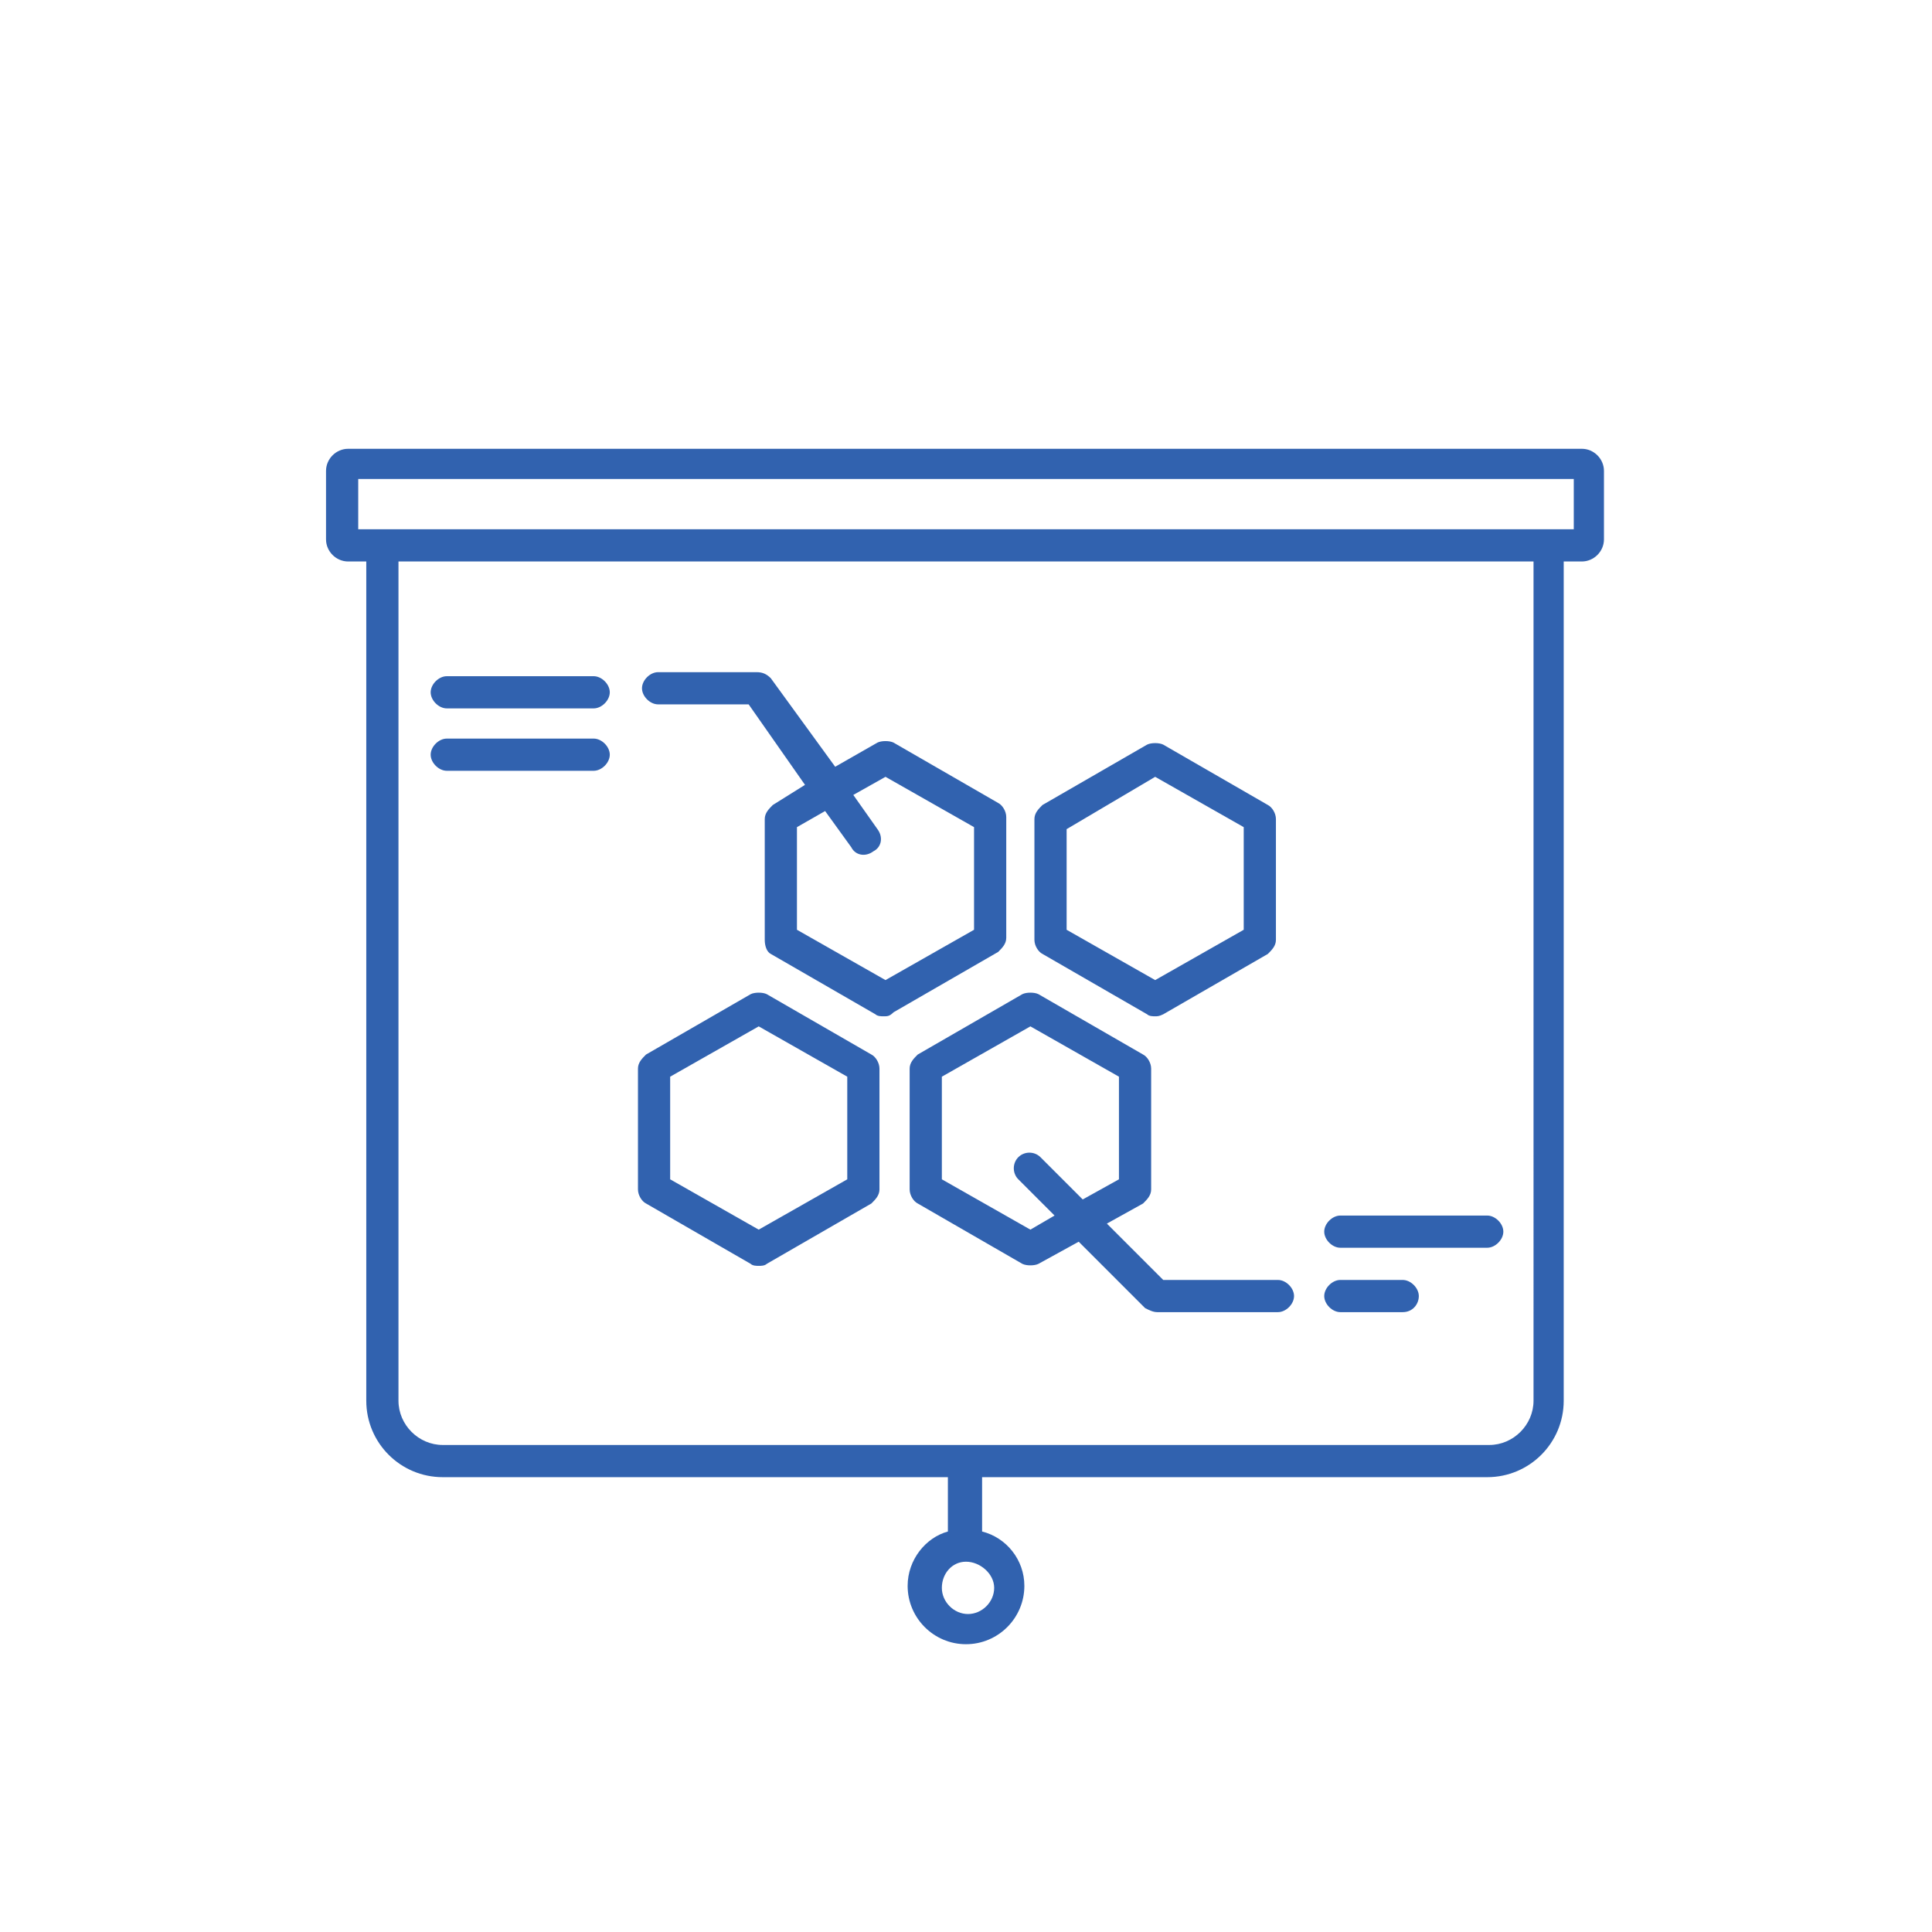 <svg xmlns="http://www.w3.org/2000/svg" viewBox="0 0 96 96">
  <path d="M48 81.7c-1.6 0-2.9-1.3-2.9-2.9 0-1.3.9-2.4 2-2.7v-2.7H22c-2.1 0-3.8-1.7-3.8-3.8V27.9h-.9c-.6 0-1.1-.5-1.1-1.1v-3.4c0-.6.5-1.1 1.1-1.1h61.3c.6 0 1.1.5 1.1 1.1v3.4c0 .6-.5 1.1-1.1 1.1h-.9v41.7c0 2.1-1.7 3.8-3.8 3.8H48.8v2.7c1.2.3 2.1 1.4 2.1 2.7 0 1.6-1.3 2.9-2.9 2.9zm0-4.1c-.7 0-1.2.6-1.2 1.3s.6 1.3 1.3 1.3c.7 0 1.3-.6 1.3-1.3s-.7-1.3-1.4-1.3zM19.8 27.9v41.7c0 1.2 1 2.2 2.2 2.2h52c1.2 0 2.2-1 2.2-2.2V27.9H19.8zm-2-1.6h60.4v-2.5H17.8v2.5zm45.7 38.9h-6c-.2 0-.4-.1-.6-.2l-3.3-3.3-2 1.1c-.2.1-.6.1-.8 0l-5.2-3c-.2-.1-.4-.4-.4-.7v-6c0-.3.2-.5.4-.7l5.2-3c.2-.1.6-.1.8 0l5.2 3c.2.1.4.4.4.7v6c0 .3-.2.5-.4.7l-1.8 1 2.8 2.8h5.7c.4 0 .8.4.8.8s-.4.8-.8.8zm-16.7-6.6l4.4 2.5 1.2-.7-1.8-1.8c-.3-.3-.3-.8 0-1.1.3-.3.8-.3 1.1 0l2.1 2.1 1.8-1v-5.1L51.2 51l-4.4 2.5v5.1zm22.9 6.6h-3.1c-.4 0-.8-.4-.8-.8s.4-.8.8-.8h3.1c.4 0 .8.4.8.8s-.3.8-.8.8zm-32-2.3c-.1 0-.3 0-.4-.1l-5.2-3c-.2-.1-.4-.4-.4-.7v-6c0-.3.2-.5.4-.7l5.2-3c.2-.1.6-.1.8 0l5.2 3c.2.1.4.4.4.7v6c0 .3-.2.5-.4.7l-5.2 3c-.1.1-.3.1-.4.1zm-4.4-4.3l4.4 2.5 4.4-2.5v-5.1L37.7 51l-4.4 2.5v5.1zM73.9 62h-7.3c-.4 0-.8-.4-.8-.8s.4-.8.8-.8h7.3c.4 0 .8.4.8.8s-.4.8-.8.8zm-30-11.5c-.1 0-.3 0-.4-.1l-5.2-3c-.2-.1-.3-.4-.3-.7v-6c0-.3.2-.5.4-.7l1.6-1-2.8-4h-4.5c-.4 0-.8-.4-.8-.8s.4-.8.8-.8h4.9c.3 0 .5.1.7.3l3.2 4.4 2.1-1.2c.2-.1.6-.1.8 0l5.2 3c.2.1.4.4.4.7v6c0 .3-.2.5-.4.7l-5.2 3c-.2.2-.3.2-.5.2zm-4.3-4.3l4.4 2.5 4.4-2.5v-5.1L44 38.6l-1.6.9 1.2 1.7c.3.4.2.9-.2 1.1-.4.3-.9.2-1.1-.2L41 40.3l-1.4.8v5.1zm17.8 4.3c-.1 0-.3 0-.4-.1l-5.2-3c-.2-.1-.4-.4-.4-.7v-6c0-.3.2-.5.4-.7l5.2-3c.2-.1.6-.1.8 0l5.2 3c.2.1.4.4.4.7v6c0 .3-.2.5-.4.7l-5.2 3c-.2.1-.3.1-.4.1zM53 46.2l4.4 2.5 4.4-2.5v-5.1l-4.4-2.5-4.4 2.6v5zm-23.5-7.9h-7.3c-.4 0-.8-.4-.8-.8s.4-.8.8-.8h7.3c.4 0 .8.4.8.8s-.4.8-.8.8zm0-3.1h-7.3c-.4 0-.8-.4-.8-.8s.4-.8.8-.8h7.3c.4 0 .8.4.8.8s-.4.8-.8.8z" opacity=".85" fill="#0d47a1"/>
</svg>
